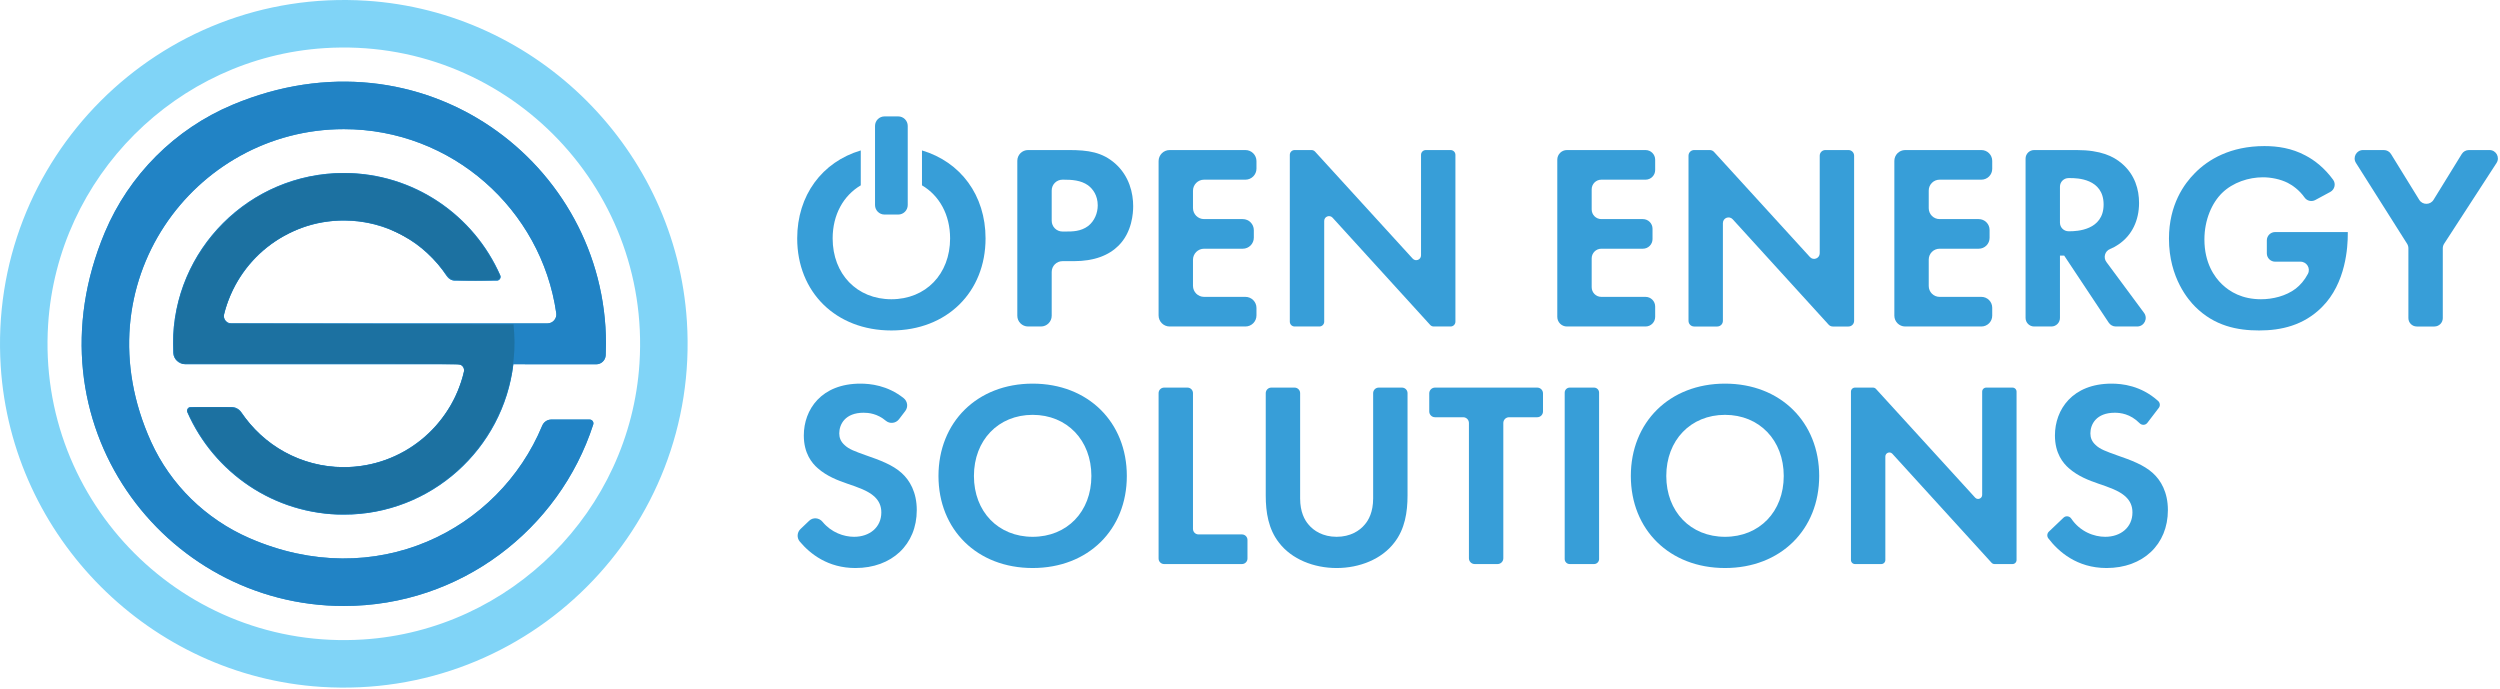 <svg width="1117" height="308" viewBox="0 0 1117 308" fill="none" xmlns="http://www.w3.org/2000/svg">
<path d="M162.263 285.721C82.463 290.822 16.406 224.763 21.505 144.963C25.723 79.003 79.001 25.723 144.96 21.505C224.763 16.402 290.826 82.465 285.723 162.268C281.505 228.229 228.223 281.505 162.263 285.721ZM163.656 0.321C71.057 -5.599 -5.597 71.053 0.321 163.652C5.216 240.187 67.037 302.012 143.572 306.905C236.171 312.827 312.827 236.171 306.906 143.574C302.013 67.037 240.191 5.215 163.656 0.321" fill="#80D4F7"/>
<path d="M103.835 46.837C78.174 57.627 57.623 78.178 46.835 103.841C11.096 188.838 72.967 270.754 153.614 270.754C205.631 270.754 249.822 236.664 265.061 189.659C265.414 188.572 264.584 187.452 263.442 187.452H246.325C244.525 187.452 242.935 188.56 242.248 190.222C222.915 236.858 167.835 265.067 111.354 240.396C91.983 231.935 76.219 216.612 67.492 197.359C35.474 126.71 86.636 57.702 153.614 57.702C201.851 57.702 241.87 93.496 248.537 139.916C248.883 142.323 247.03 144.492 244.595 144.492H229.375H207.943H181.476H108.095H103.329C101.198 144.492 99.619 142.489 100.128 140.419C106.057 116.391 127.782 98.519 153.614 98.519C172.817 98.519 189.751 108.396 199.615 123.335C200.447 124.593 201.825 125.387 203.337 125.387H221.96C223.168 125.387 224.006 124.143 223.522 123.039C211.711 96.135 184.83 77.291 153.614 77.291C111.53 77.291 77.291 111.53 77.291 153.614C77.291 154.971 77.332 156.321 77.406 157.66C77.565 160.515 79.966 162.732 82.825 162.732H92.512H99.285H108.095H121.339H204.634C206.393 162.732 207.669 164.381 207.272 166.092C201.602 190.481 179.701 208.709 153.614 208.709C134.547 208.709 117.718 198.972 107.823 184.208C106.809 182.696 105.062 181.837 103.24 181.837H85.269C84.061 181.837 83.222 183.081 83.708 184.187C95.518 211.091 122.399 229.937 153.614 229.937C192.612 229.937 224.851 200.53 229.375 162.732L249.081 162.763H266.401C268.657 162.763 270.513 160.989 270.623 158.734C270.706 157.038 270.755 155.331 270.755 153.614C270.755 72.967 188.834 11.094 103.835 46.837Z" fill="#379ED8"/>
<path d="M103.835 46.837C78.174 57.627 57.623 78.178 46.835 103.841C11.096 188.837 72.967 270.754 153.614 270.754C205.631 270.754 249.822 236.664 265.061 189.659C265.414 188.572 264.584 187.451 263.442 187.451H246.325C244.525 187.451 242.935 188.559 242.248 190.222C222.915 236.857 167.835 265.067 111.354 240.396C91.983 231.935 76.219 216.612 67.492 197.358C35.474 126.71 86.636 57.702 153.614 57.702C201.851 57.702 241.87 93.496 248.537 139.915C248.883 142.323 247.03 144.492 244.595 144.492H229.375H207.943H181.476H108.095H103.329C101.198 144.492 99.619 142.488 100.128 140.419C106.057 116.391 127.782 98.519 153.614 98.519C172.817 98.519 189.751 108.396 199.615 123.334C200.447 124.593 201.825 125.387 203.337 125.387H221.96C223.168 125.387 224.006 124.143 223.522 123.039C211.711 96.135 184.83 77.291 153.614 77.291C111.53 77.291 77.291 111.529 77.291 153.614C77.291 154.97 77.332 156.32 77.406 157.66C77.565 160.515 79.966 162.731 82.825 162.731H92.512H99.285H108.095H121.339H204.634C206.393 162.731 207.669 164.381 207.272 166.092C201.602 190.481 179.701 208.709 153.614 208.709C134.547 208.709 117.718 198.972 107.823 184.208C106.809 182.696 105.062 181.836 103.24 181.836H85.269C84.061 181.836 83.222 183.08 83.708 184.186C95.518 211.091 122.399 229.937 153.614 229.937C192.612 229.937 224.851 200.53 229.375 162.731L249.081 162.763H266.401C268.657 162.763 270.513 160.988 270.623 158.734C270.706 157.038 270.755 155.331 270.755 153.614C270.755 72.967 188.834 11.093 103.835 46.837Z" fill="#2183C5"/>
<path d="M469.901 98.64C469.901 101.294 472.053 103.446 474.707 103.446H476.165C479.12 103.446 482.903 103.446 486.213 100.965C489.051 98.719 490.467 95.172 490.467 91.745C490.467 87.37 488.34 84.418 486.094 82.762C482.903 80.516 478.885 80.28 475.221 80.28H474.707C472.053 80.28 469.901 82.431 469.901 85.086V98.64ZM477.464 67.04C486.331 67.04 492.477 67.987 498.268 73.069C504.651 78.743 506.305 86.426 506.305 92.1C506.305 95.172 505.834 103.682 499.805 109.711C495.432 114.084 488.93 116.684 479.829 116.684H474.707C472.053 116.684 469.901 118.837 469.901 121.49V141.073C469.901 143.726 467.748 145.879 465.095 145.879H459.342C456.687 145.879 454.536 143.726 454.536 141.073V71.846C454.536 69.193 456.687 67.04 459.342 67.04H477.464Z" fill="#379ED8"/>
<path d="M556.449 80.28H537.966C535.236 80.28 533.024 82.492 533.024 85.222V92.949C533.024 95.679 535.236 97.891 537.966 97.891H555.266C557.996 97.891 560.208 100.103 560.208 102.833V106.189C560.208 108.916 557.996 111.128 555.266 111.128H537.966C535.236 111.128 533.024 113.343 533.024 116.07V127.699C533.024 130.429 535.236 132.641 537.966 132.641H556.449C559.179 132.641 561.391 134.853 561.391 137.583V140.939C561.391 143.667 559.179 145.879 556.449 145.879H522.601C519.871 145.879 517.659 143.667 517.659 140.939V71.984C517.659 69.254 519.871 67.042 522.601 67.042H556.449C559.179 67.042 561.391 69.254 561.391 71.984V75.338C561.391 78.068 559.179 80.28 556.449 80.28Z" fill="#379ED8"/>
<path d="M576.29 143.733V69.187C576.29 68.002 577.249 67.041 578.436 67.041H585.98C586.585 67.041 587.161 67.296 587.566 67.741L631.183 115.549C632.504 116.997 634.915 116.063 634.915 114.103V69.187C634.915 68.002 635.875 67.041 637.061 67.041H648.136C649.318 67.041 650.28 68.002 650.28 69.187V143.733C650.28 144.918 649.318 145.879 648.136 145.879H640.591C639.989 145.879 639.411 145.625 639.006 145.179L595.389 97.263C594.068 95.815 591.655 96.749 591.655 98.709V143.733C591.655 144.918 590.693 145.879 589.511 145.879H578.436C577.249 145.879 576.29 144.918 576.29 143.733Z" fill="#379ED8"/>
<path d="M735.222 80.28H715.467C713.09 80.28 711.162 82.21 711.162 84.587V93.584C711.162 95.963 713.09 97.891 715.467 97.891H734.04C736.419 97.891 738.349 99.82 738.349 102.198V106.821C738.349 109.201 736.419 111.128 734.04 111.128H715.467C713.09 111.128 711.162 113.058 711.162 115.436V128.334C711.162 130.713 713.09 132.641 715.467 132.641H735.222C737.602 132.641 739.529 134.571 739.529 136.948V141.574C739.529 143.951 737.602 145.879 735.222 145.879H700.103C697.725 145.879 695.797 143.951 695.797 141.574V71.347C695.797 68.97 697.725 67.042 700.103 67.042H735.222C737.602 67.042 739.529 68.97 739.529 71.347V75.973C739.529 78.352 737.602 80.28 735.222 80.28Z" fill="#379ED8"/>
<path d="M754.427 143.364V69.557C754.427 68.168 755.552 67.041 756.942 67.041H763.956C764.663 67.041 765.338 67.341 765.813 67.861L808.681 114.845C810.227 116.543 813.052 115.447 813.052 113.151V69.557C813.052 68.168 814.177 67.041 815.568 67.041H825.904C827.292 67.041 828.417 68.168 828.417 69.557V143.364C828.417 144.753 827.292 145.88 825.904 145.88H818.892C818.185 145.88 817.51 145.581 817.032 145.056L774.167 97.97C772.619 96.27 769.792 97.365 769.792 99.662V143.364C769.792 144.753 768.666 145.88 767.278 145.88H756.942C755.552 145.88 754.427 144.753 754.427 143.364Z" fill="#379ED8"/>
<path d="M885.275 80.28H866.61C863.929 80.28 861.759 82.452 861.759 85.13V93.04C861.759 95.719 863.929 97.891 866.61 97.891H884.093C886.772 97.891 888.946 100.062 888.946 102.741V106.28C888.946 108.957 886.772 111.128 884.093 111.128H866.61C863.929 111.128 861.759 113.3 861.759 115.979V127.79C861.759 130.469 863.929 132.641 866.61 132.641H885.275C887.954 132.641 890.126 134.813 890.126 137.491V141.03C890.126 143.707 887.954 145.879 885.275 145.879H851.245C848.564 145.879 846.394 143.707 846.394 141.03V71.893C846.394 69.214 848.564 67.042 851.245 67.042H885.275C887.954 67.042 890.126 69.214 890.126 71.893V75.429C890.126 78.108 887.954 80.28 885.275 80.28Z" fill="#379ED8"/>
<path d="M920.389 99.504C920.389 101.616 922.102 103.327 924.214 103.327H924.764C927.717 103.327 939.893 102.973 939.893 91.391C939.893 79.69 927.835 79.571 924.999 79.571H924.214C922.102 79.571 920.389 81.284 920.389 83.396V99.504ZM927.835 67.042C938.711 67.042 944.264 69.878 947.93 72.952C953.957 78.034 955.729 84.772 955.729 90.68C955.729 98.362 952.655 105.1 946.512 109.237C945.482 109.963 944.24 110.655 942.767 111.256C940.46 112.194 939.655 115.06 941.137 117.062L957.952 139.78C959.82 142.304 958.02 145.879 954.88 145.879H945.37C944.088 145.879 942.892 145.238 942.186 144.172L922.28 114.202H920.389V142.056C920.389 144.168 918.676 145.879 916.563 145.879H908.847C906.735 145.879 905.024 144.168 905.024 142.056V70.865C905.024 68.753 906.735 67.042 908.847 67.042H927.835Z" fill="#379ED8"/>
<path d="M1012.82 107.395C1012.82 105.344 1014.49 103.682 1016.54 103.682H1048.99V104.627C1048.99 109.947 1048.28 126.494 1037.41 137.25C1029.25 145.406 1019.21 147.652 1009.4 147.652C999.588 147.652 989.422 145.644 980.793 137.015C978.076 134.295 969.092 124.367 969.092 106.639C969.092 91.391 975.949 82.053 980.674 77.326C986.586 71.297 996.512 65.268 1011.76 65.268C1017.67 65.268 1023.93 66.215 1029.96 69.406C1034.16 71.552 1038.68 75.148 1042.45 80.327C1043.76 82.125 1043.14 84.692 1041.18 85.749L1034.47 89.368C1032.84 90.249 1030.79 89.795 1029.71 88.284C1027.2 84.739 1024.17 82.751 1022.16 81.699C1018.85 80.043 1014.72 79.217 1011.05 79.217C1004.79 79.217 997.695 81.461 992.85 86.191C988.359 90.561 984.93 98.127 984.93 106.994C984.93 117.512 989.422 123.777 992.732 126.967C996.277 130.396 1001.83 133.705 1010.22 133.705C1015.43 133.705 1021.34 132.287 1025.71 128.978C1027.69 127.453 1029.67 125.241 1031.18 122.344C1032.46 119.877 1030.64 116.92 1027.87 116.92H1016.54C1014.49 116.92 1012.82 115.26 1012.82 113.209V107.395Z" fill="#379ED8"/>
<path d="M1075.49 108.911L1052.64 72.79C1051.06 70.296 1052.85 67.041 1055.81 67.041H1065.11C1066.41 67.041 1067.62 67.716 1068.3 68.822L1080.92 89.29C1082.38 91.664 1085.83 91.664 1087.3 89.29L1099.91 68.822C1100.59 67.716 1101.8 67.041 1103.1 67.041H1112.31C1115.28 67.041 1117.07 70.336 1115.45 72.826L1092.04 108.899C1091.64 109.506 1091.44 110.215 1091.44 110.939V142.133C1091.44 144.203 1089.76 145.88 1087.69 145.88H1079.82C1077.75 145.88 1076.07 144.203 1076.07 142.133V110.915C1076.07 110.206 1075.87 109.512 1075.49 108.911Z" fill="#379ED8"/>
<path d="M401.658 187.329C400.246 189.176 397.569 189.492 395.792 187.994C391.984 184.782 388.104 184.41 385.856 184.41C377.583 184.41 374.983 189.611 374.983 193.63C374.983 195.519 375.573 197.294 377.464 198.949C379.356 200.722 381.956 201.667 386.919 203.439C393.067 205.568 398.858 207.695 402.876 211.357C406.423 214.55 409.614 219.87 409.614 227.907C409.614 243.274 398.503 253.792 382.192 253.792C369.981 253.792 362.023 247.538 357.336 241.964C355.945 240.308 356.1 237.856 357.665 236.366L361.541 232.672C363.275 231.021 365.986 231.301 367.51 233.148C371.482 237.971 377.088 239.843 381.601 239.843C388.575 239.843 393.776 235.589 393.776 228.97C393.776 226.132 392.829 223.888 390.702 221.878C387.747 219.159 383.02 217.624 378.528 216.087C374.39 214.669 369.427 212.777 365.409 209.23C362.808 206.986 359.144 202.611 359.144 194.574C359.144 182.992 366.944 171.408 384.438 171.408C388.785 171.408 396.484 172.134 403.73 177.868C405.502 179.273 405.861 181.825 404.49 183.623L401.658 187.329Z" fill="#379ED8"/>
<path d="M487.629 212.66C487.629 196.701 476.756 185.356 461.389 185.356C446.024 185.356 435.151 196.701 435.151 212.66C435.151 228.617 446.024 239.844 461.389 239.844C476.756 239.844 487.629 228.617 487.629 212.66ZM503.467 212.66C503.467 236.654 486.211 253.791 461.389 253.791C436.569 253.791 419.311 236.654 419.311 212.66C419.311 188.664 436.569 171.408 461.389 171.408C486.211 171.408 503.467 188.664 503.467 212.66Z" fill="#379ED8"/>
<path d="M533.024 175.646V236.318C533.024 237.678 534.128 238.78 535.489 238.78H554.911C556.271 238.78 557.373 239.884 557.373 241.245V249.555C557.373 250.916 556.271 252.02 554.911 252.02H520.122C518.761 252.02 517.66 250.916 517.66 249.555V175.646C517.66 174.285 518.761 173.181 520.122 173.181H530.56C531.921 173.181 533.024 174.285 533.024 175.646Z" fill="#379ED8"/>
<path d="M578.419 173.181C579.79 173.181 580.899 174.291 580.899 175.66V222.706C580.899 228.734 582.907 232.398 584.681 234.407C586.927 237.126 591.065 239.843 597.21 239.843C603.356 239.843 607.493 237.126 609.739 234.407C611.511 232.398 613.522 228.734 613.522 222.706V175.66C613.522 174.291 614.632 173.181 616.001 173.181H626.407C627.778 173.181 628.887 174.291 628.887 175.66V221.407C628.887 228.853 627.704 236.417 622.977 242.444C617.302 249.89 607.376 253.792 597.21 253.792C587.044 253.792 577.118 249.89 571.444 242.444C566.714 236.417 565.534 228.853 565.534 221.407V175.66C565.534 174.291 566.644 173.181 568.013 173.181H578.419Z" fill="#379ED8"/>
<path d="M671.681 188.993V249.446C671.681 250.866 670.529 252.019 669.109 252.019H658.889C657.469 252.019 656.317 250.866 656.317 249.446V188.993C656.317 187.573 655.164 186.42 653.744 186.42H641.16C639.74 186.42 638.587 185.267 638.587 183.847V175.755C638.587 174.333 639.74 173.18 641.16 173.18H686.84C688.26 173.18 689.413 174.333 689.413 175.755V183.847C689.413 185.267 688.26 186.42 686.84 186.42H674.254C672.834 186.42 671.681 187.573 671.681 188.993Z" fill="#379ED8"/>
<path d="M714.471 175.421V249.781C714.471 251.016 713.467 252.018 712.232 252.018H701.344C700.108 252.018 699.106 251.016 699.106 249.781V175.421C699.106 174.184 700.108 173.182 701.344 173.182H712.232C713.467 173.182 714.471 174.184 714.471 175.421Z" fill="#379ED8"/>
<path d="M796.976 212.66C796.976 196.701 786.101 185.356 770.736 185.356C755.369 185.356 744.496 196.701 744.496 212.66C744.496 228.617 755.369 239.844 770.736 239.844C786.101 239.844 796.976 228.617 796.976 212.66ZM812.814 212.66C812.814 236.654 795.558 253.791 770.736 253.791C745.914 253.791 728.658 236.654 728.658 212.66C728.658 188.664 745.914 171.408 770.736 171.408C795.558 171.408 812.814 188.664 812.814 212.66Z" fill="#379ED8"/>
<path d="M827.006 250.213V174.987C827.006 173.99 827.815 173.181 828.813 173.181H836.848C837.355 173.181 837.841 173.395 838.183 173.771L882.492 222.336C883.602 223.555 885.632 222.767 885.632 221.118V174.987C885.632 173.99 886.44 173.181 887.438 173.181H899.192C900.19 173.181 900.996 173.99 900.996 174.987V250.213C900.996 251.211 900.19 252.02 899.192 252.02H891.159C890.65 252.02 890.166 251.805 889.824 251.429L845.515 202.756C844.403 201.535 842.371 202.321 842.371 203.972V250.213C842.371 251.211 841.562 252.02 840.567 252.02H828.813C827.815 252.02 827.006 251.211 827.006 250.213Z" fill="#379ED8"/>
<path d="M959.43 188.937C958.579 190.052 956.964 190.092 955.981 189.094C951.814 184.863 947.341 184.411 944.859 184.411C936.585 184.411 933.984 189.612 933.984 193.629C933.984 195.52 934.574 197.295 936.466 198.948C938.357 200.721 940.958 201.668 945.923 203.44C952.068 205.567 957.859 207.694 961.878 211.358C965.423 214.551 968.616 219.871 968.616 227.907C968.616 243.272 957.505 253.791 941.193 253.791C927.926 253.791 919.679 246.41 915.195 240.538C914.497 239.621 914.605 238.333 915.439 237.536L921.993 231.291C923.018 230.315 924.644 230.54 925.436 231.709C929.418 237.604 935.666 239.844 940.603 239.844C947.577 239.844 952.777 235.59 952.777 228.971C952.777 226.133 951.833 223.887 949.704 221.879C946.749 219.159 942.021 217.623 937.531 216.088C933.392 214.67 928.429 212.778 924.41 209.231C921.81 206.985 918.146 202.612 918.146 194.575C918.146 182.993 925.947 171.409 943.439 171.409C948.09 171.409 956.577 172.239 964.241 179.147C965.126 179.945 965.281 181.28 964.557 182.225L959.43 188.937Z" fill="#379ED8"/>
<path d="M401.328 95.864H395.206C392.86 95.864 390.96 93.962 390.96 91.618V56.254C390.96 53.908 392.86 52.009 395.206 52.009H401.328C403.672 52.009 405.574 53.908 405.574 56.254V91.618C405.574 93.962 403.672 95.864 401.328 95.864Z" fill="#379ED8"/>
<path d="M411.942 67.212V82.811C419.682 87.364 424.505 95.91 424.505 106.52C424.505 122.477 413.632 133.705 398.267 133.705C382.9 133.705 372.027 122.477 372.027 106.52C372.027 95.91 376.852 87.364 384.592 82.811V67.212C367.34 72.339 356.189 87.243 356.189 106.52C356.189 130.514 373.445 147.651 398.267 147.651C423.087 147.651 440.345 130.514 440.345 106.52C440.345 87.243 429.192 72.337 411.942 67.212Z" fill="#379ED8"/>
<path d="M147.971 229.606C129.368 227.899 113.198 220.508 100.366 207.847C96.001 203.541 93.246 200.186 89.834 195.02C87.503 191.492 83.741 184.391 83.741 183.52C83.741 183.266 83.982 182.818 84.278 182.522C84.741 182.059 86.16 181.986 94.613 181.986C106.308 181.987 105.756 181.828 109.012 186.128C114.951 193.971 121.449 199.383 129.682 203.342C149.701 212.969 173.391 209.726 190.082 195.074C193.611 191.977 196.728 188.381 199.591 184.108C202.46 179.825 204.282 176.073 206.06 170.789C207.866 165.424 207.859 163.958 206.028 163.011C205.19 162.578 196.841 162.511 143.337 162.511H81.613L80.371 161.805C77.963 160.436 77.775 159.895 77.651 153.97C77.094 127.439 91.507 102.059 115.118 87.994C124.432 82.446 135.752 78.795 146.776 77.785C174.363 75.256 201.445 88.25 216.912 111.434C219.393 115.153 223.454 122.704 223.468 123.624C223.473 123.939 223.235 124.439 222.94 124.734C222.151 125.523 203.12 125.539 201.599 124.753C201.048 124.468 199.482 122.738 198.121 120.909C194.955 116.657 189.971 111.726 185.869 108.785C182.202 106.157 175.059 102.481 171.063 101.166C164.112 98.879 156.126 97.929 149.201 98.566C141.353 99.288 135.944 100.815 129.01 104.267C115.292 111.095 105.619 122.483 100.825 137.449C99.614 141.228 99.654 142.461 101.027 143.751L101.903 144.575L165.679 144.746L229.455 144.916L229.765 149.187C230.43 158.364 228.652 170.076 225.17 179.462C215.334 205.977 192.439 224.716 164.712 228.944C161.191 229.481 150.999 229.884 147.971 229.606Z" fill="#1C71A1"/>
</svg>
